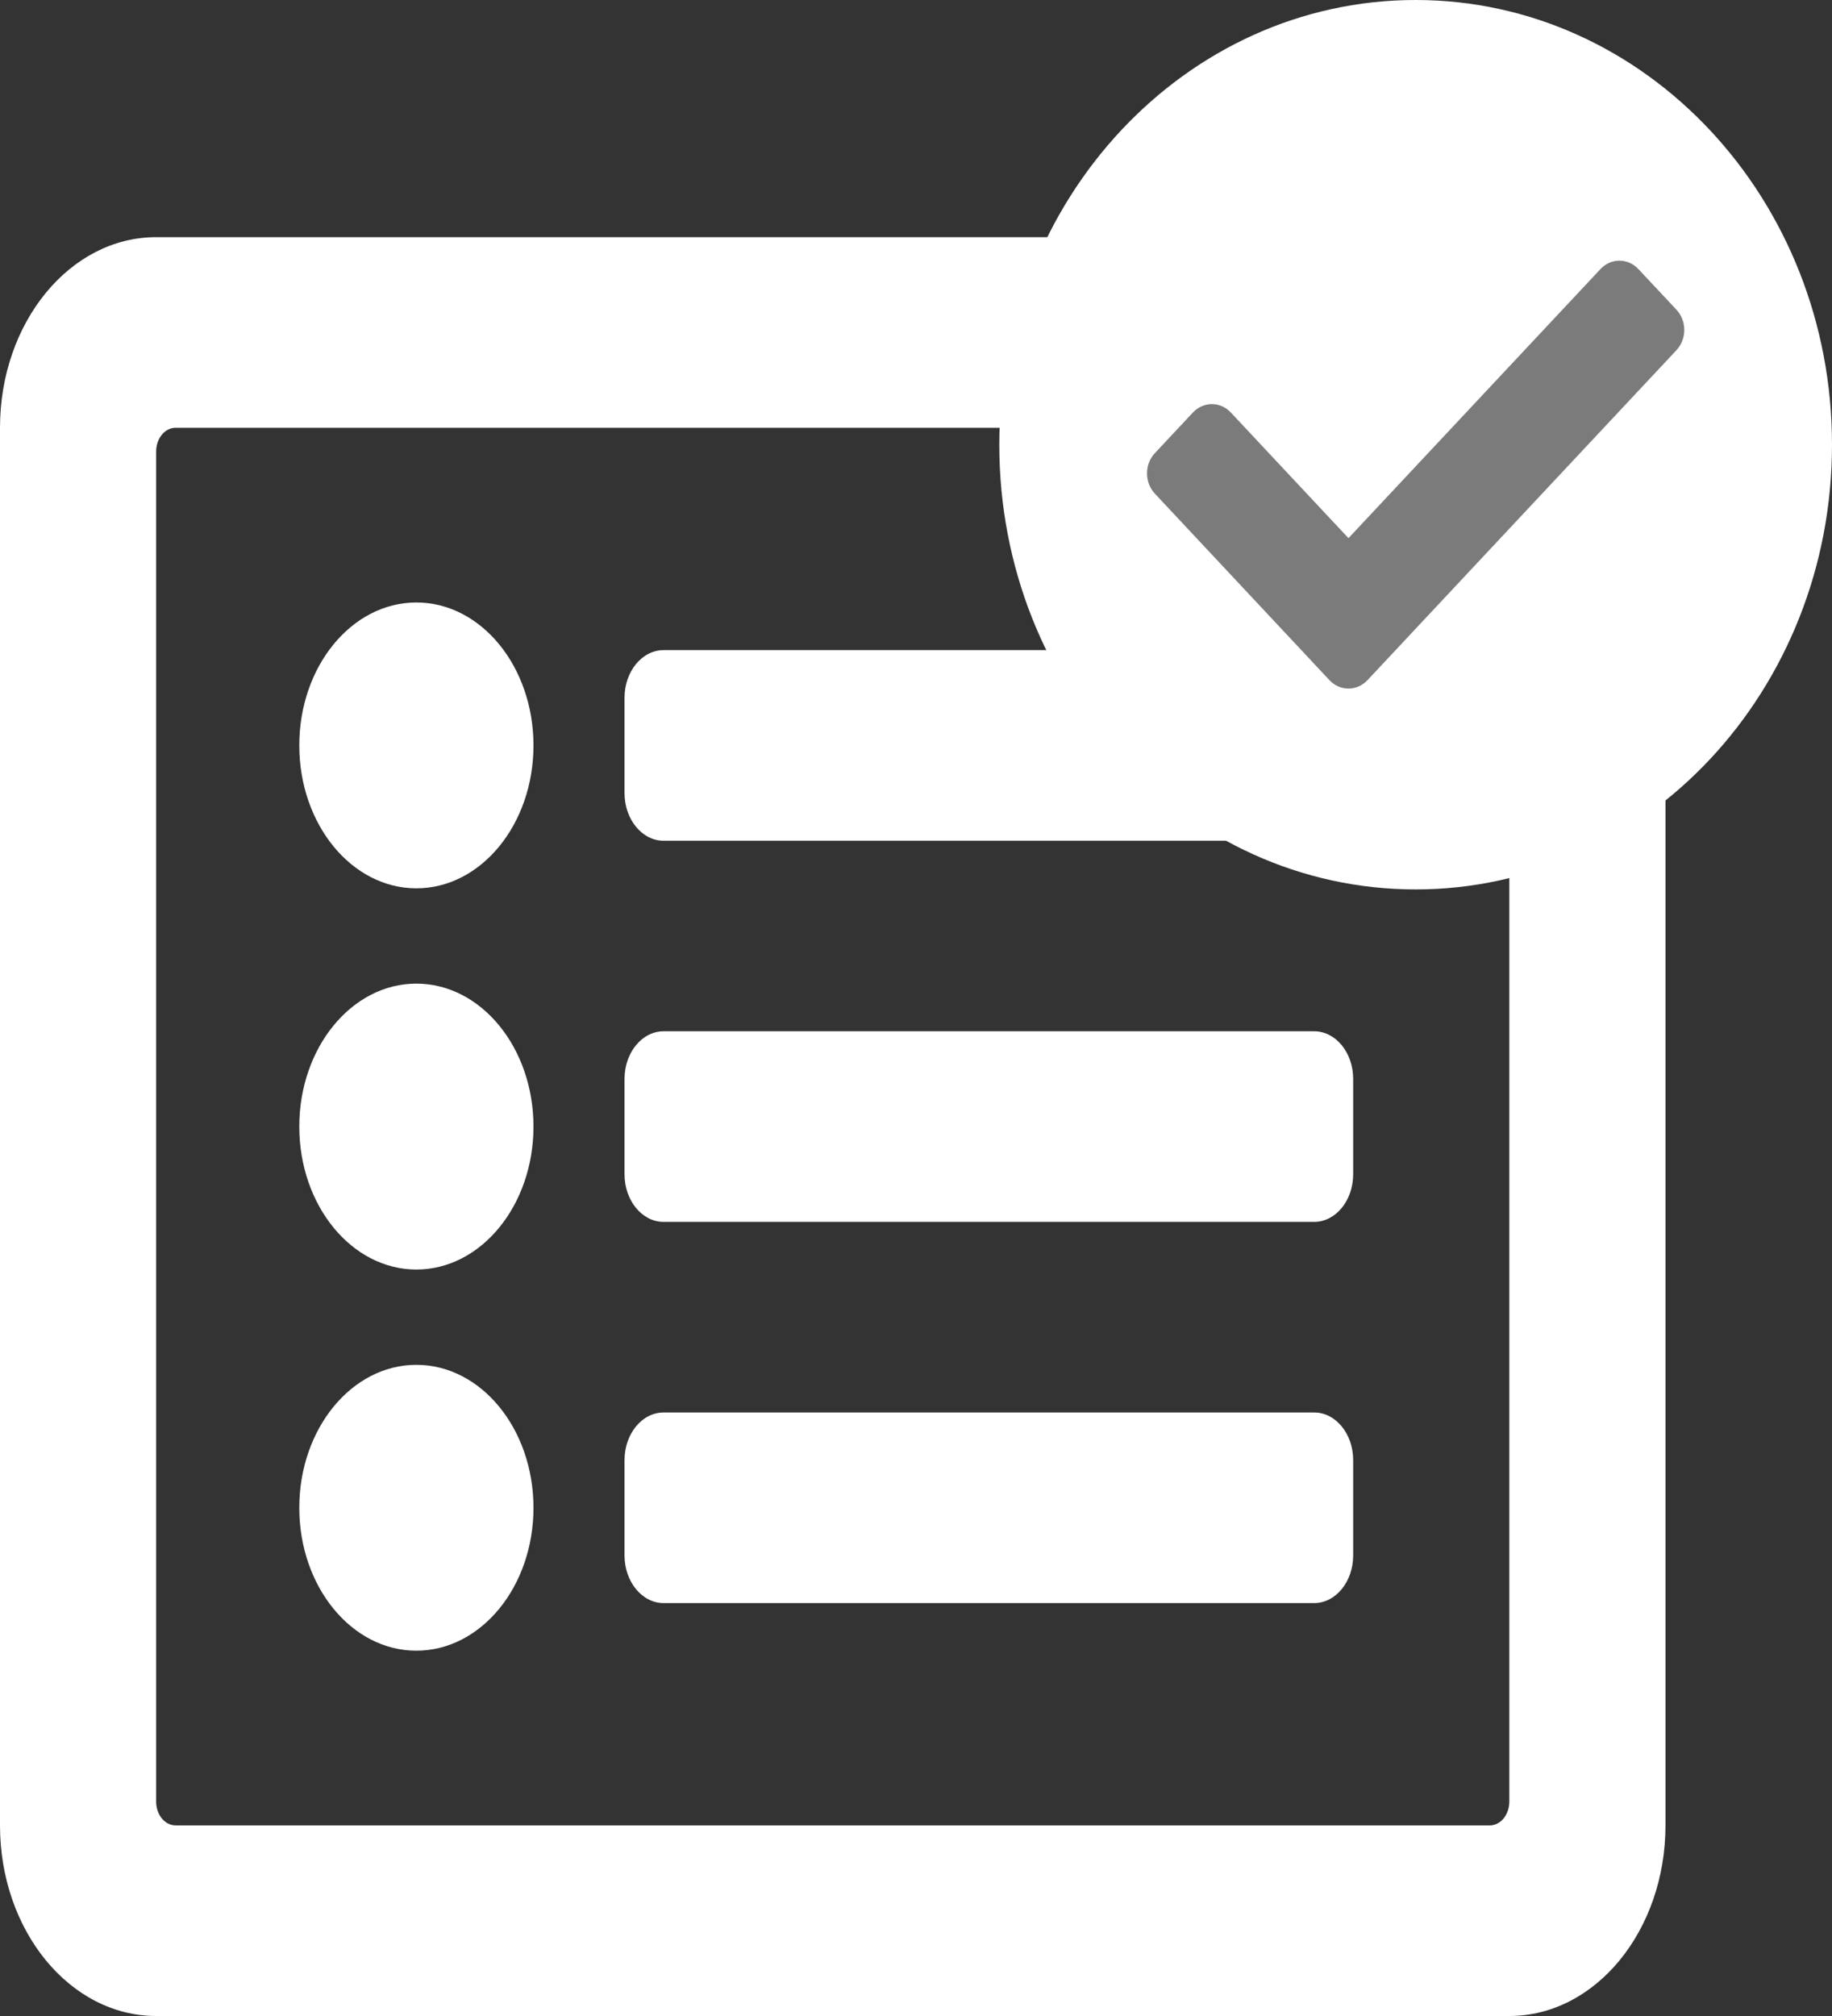 <svg width="30" height="33" viewBox="0 0 30 33" fill="none" xmlns="http://www.w3.org/2000/svg">
<rect x="0" y="0" width="30" height="33" fill="#333333" stroke="none"/>
<path d="M24.716 3.882H2.557C1.145 3.882 0 5.279 0 7.002V29.88C0 31.603 1.145 33 2.557 33H24.716C26.128 33 27.273 31.603 27.273 29.88V7.002C27.273 5.279 26.128 3.882 24.716 3.882ZM24.396 29.88H2.876C2.792 29.88 2.71 29.839 2.65 29.766C2.59 29.693 2.557 29.594 2.557 29.49V7.392C2.557 7.289 2.59 7.189 2.65 7.116C2.71 7.043 2.792 7.002 2.876 7.002H24.396C24.481 7.002 24.562 7.043 24.622 7.116C24.682 7.189 24.716 7.289 24.716 7.392V29.49C24.716 29.594 24.682 29.693 24.622 29.766C24.562 29.839 24.481 29.88 24.396 29.88ZM22.159 23.901V25.461C22.159 25.891 21.873 26.241 21.52 26.241H10.867C10.514 26.241 10.227 25.891 10.227 25.461V23.901C10.227 23.47 10.514 23.121 10.867 23.121H21.52C21.873 23.121 22.159 23.47 22.159 23.901ZM22.159 17.661V19.221C22.159 19.652 21.873 20.001 21.52 20.001H10.867C10.514 20.001 10.227 19.652 10.227 19.221V17.661C10.227 17.23 10.514 16.881 10.867 16.881H21.52C21.873 16.881 22.159 17.23 22.159 17.661ZM22.159 11.422V12.982C22.159 13.412 21.873 13.762 21.52 13.762H10.867C10.514 13.762 10.227 13.412 10.227 12.982V11.422C10.227 10.991 10.514 10.642 10.867 10.642H21.52C21.873 10.642 22.159 10.991 22.159 11.422ZM8.736 12.202C8.736 13.494 7.877 14.541 6.818 14.541C5.759 14.541 4.901 13.494 4.901 12.202C4.901 10.909 5.759 9.862 6.818 9.862C7.877 9.862 8.736 10.909 8.736 12.202ZM8.736 18.441C8.736 19.733 7.877 20.781 6.818 20.781C5.759 20.781 4.901 19.733 4.901 18.441C4.901 17.149 5.759 16.101 6.818 16.101C7.877 16.101 8.736 17.149 8.736 18.441ZM8.736 24.681C8.736 25.973 7.877 27.02 6.818 27.02C5.759 27.02 4.901 25.973 4.901 24.681C4.901 23.388 5.759 22.341 6.818 22.341C7.877 22.341 8.736 23.388 8.736 24.681Z" fill="white"/>
<ellipse cx="23.182" cy="7.279" rx="5" ry="5.338" fill="#7B7B7B"/>
<path d="M30 7.279C30 11.3 26.947 14.559 23.182 14.559C19.416 14.559 16.364 11.3 16.364 7.279C16.364 3.259 19.416 0 23.182 0C26.947 0 30 3.259 30 7.279ZM22.393 11.134L27.452 5.733C27.624 5.55 27.624 5.252 27.452 5.069L26.83 4.405C26.658 4.221 26.379 4.221 26.208 4.405L22.082 8.809L20.156 6.753C19.984 6.569 19.706 6.569 19.534 6.753L18.912 7.417C18.74 7.6 18.74 7.898 18.912 8.081L21.771 11.134C21.943 11.317 22.221 11.317 22.393 11.134V11.134Z" fill="white"/>
</svg>
